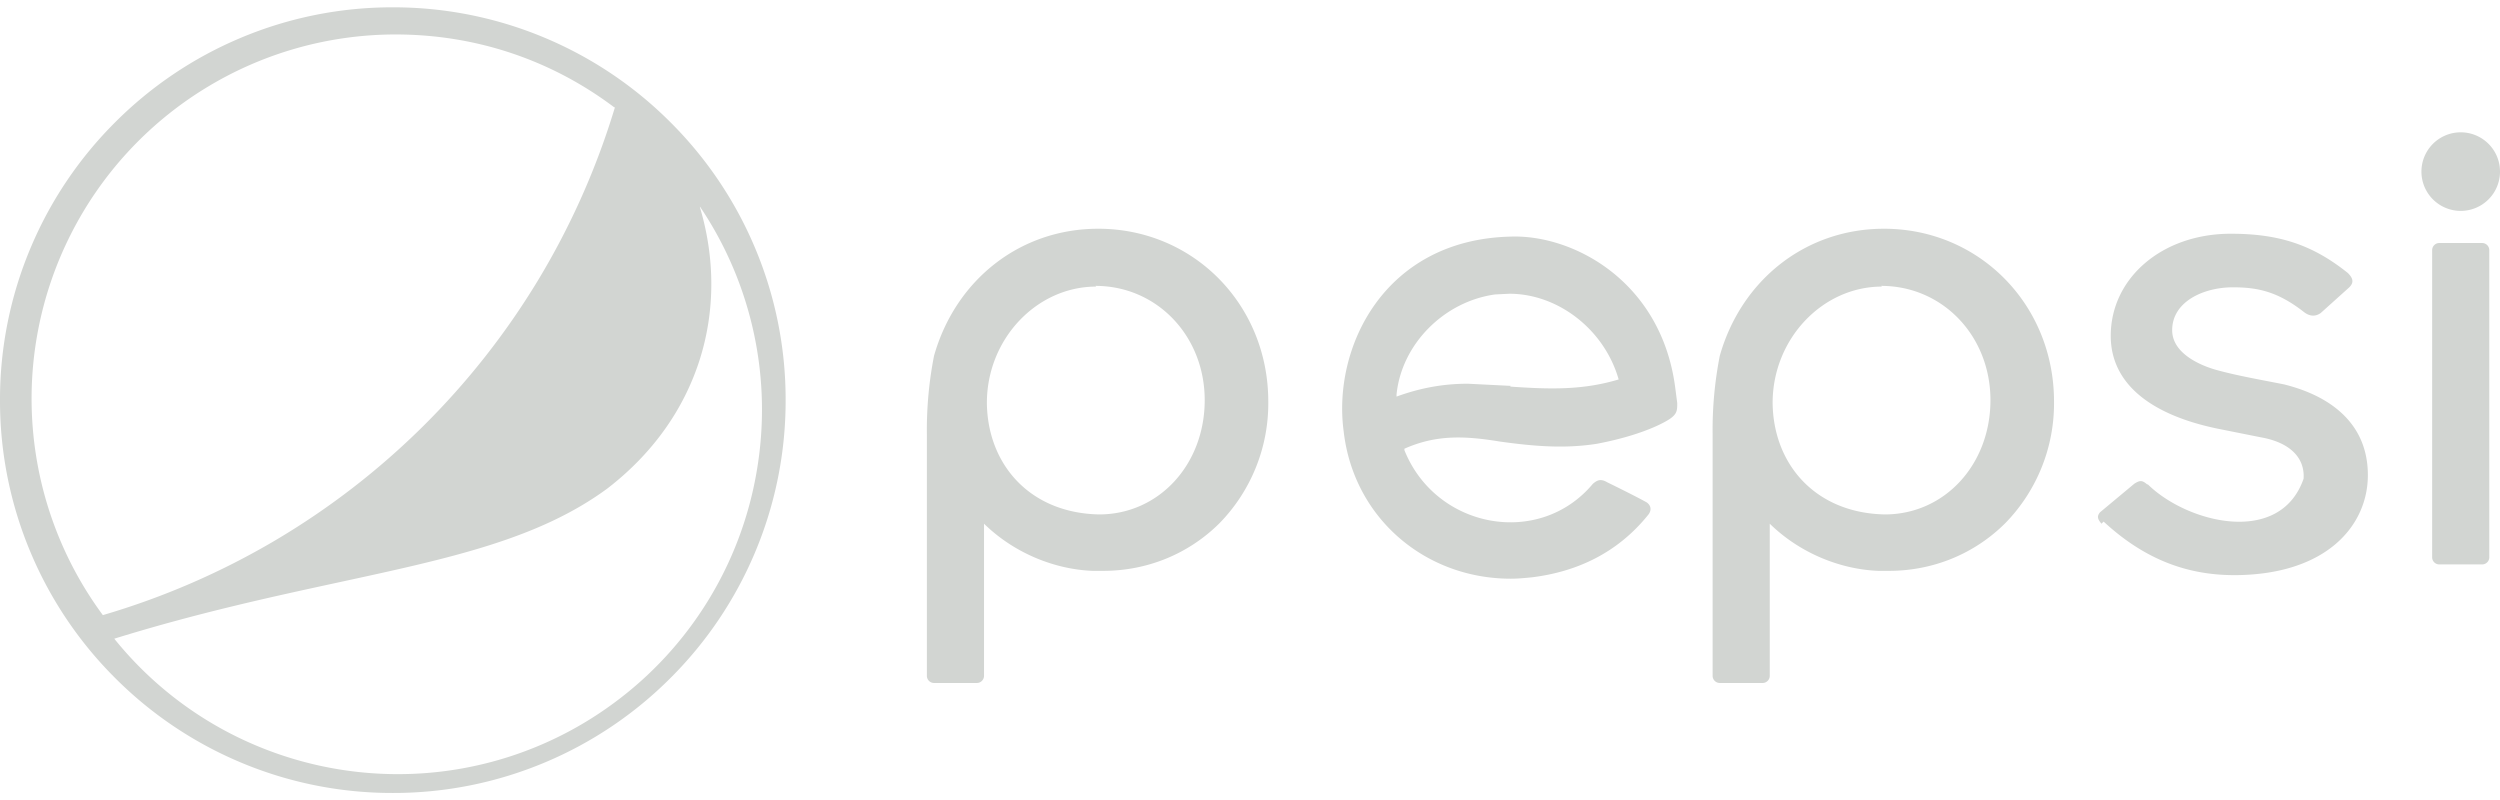 <svg xmlns="http://www.w3.org/2000/svg" width="250" height="80" viewBox="0 0 250 80"><g><g><g><path fill="#d2d5d2" d="M39.567 3.447c7.969 0 15.526 2.52 21.855 7.285h.071a75.75 75.75 0 0 1-7.667 17.257A75.786 75.786 0 0 1 27.605 53.99a75.748 75.748 0 0 1-17.32 7.522 36.402 36.402 0 0 1-6.996-18.565 36.407 36.407 0 0 1 3.772-19.477 36.406 36.406 0 0 1 13.42-14.612 36.402 36.402 0 0 1 19.086-5.412zM69.993 20.66zm0 0a36.316 36.316 0 0 1 5.665 26.545 36.316 36.316 0 0 1-14.264 23.093 36.287 36.287 0 0 1-21.603 7.116 36.535 36.535 0 0 1-15.484-3.44 36.263 36.263 0 0 1-12.88-10.104c8.32-2.577 15.835-4.204 22.465-5.64 11.147-2.414 19.95-4.32 26.816-9.358 2.26-1.735 4.201-3.73 5.77-5.934a25.108 25.108 0 0 0 3.48-6.931c1.553-4.867 1.566-10.15.035-15.275zM54.572 76.21a39.152 39.152 0 0 0 12.486-8.418 39.15 39.15 0 0 0 8.418-12.486 39.036 39.036 0 0 0 3.087-15.29 39.037 39.037 0 0 0-3.087-15.291 39.151 39.151 0 0 0-8.418-12.486A39.146 39.146 0 0 0 54.572 3.82 39.037 39.037 0 0 0 39.282.733a39.037 39.037 0 0 0-15.29 3.087 39.146 39.146 0 0 0-12.487 8.419 39.151 39.151 0 0 0-8.418 12.486A39.037 39.037 0 0 0 0 40.015a39.036 39.036 0 0 0 3.087 15.29 39.15 39.15 0 0 0 8.418 12.487 39.152 39.152 0 0 0 12.486 8.418 39.038 39.038 0 0 0 15.29 3.087 39.038 39.038 0 0 0 15.29-3.087z"/></g><g><path fill="#d2d5d2" d="M109.258 57.085c-3.714-.143-7.785-1.714-10.856-4.714v15.213a.716.716 0 0 1-.714.714h-4.286a.716.716 0 0 1-.714-.714v-24.14a38.566 38.566 0 0 1 .714-7.857c2.143-7.57 8.571-12.713 16.427-12.713 9.5 0 16.999 7.57 16.999 17.284A17.141 17.141 0 0 1 121.97 52.3c-3.071 3.07-7.214 4.785-11.642 4.785zm.357-28.426c-5.928 0-10.927 5.214-10.927 11.642.071 6.142 4.285 10.999 11.213 11.142 6 0 10.57-5 10.57-11.428 0-6.428-4.785-11.427-10.927-11.427z"/></g><g><path fill="#d2d5d2" d="M248.929 55.728c0 .394-.32.714-.715.714h-4.285a.714.714 0 0 1-.714-.714V25.017c0-.395.32-.715.714-.715h4.285c.395 0 .715.32.715.715zm-38.782-3.357c-.357-.429-.5-.714-.143-1.143l3.428-2.857c.572-.357.786-.357 1.286.072h.071c3.928 3.857 13.213 6.213 15.57-.572.143-2.142-1.428-3.642-4.285-4.142l-4.285-.857c-6.928-1.428-10.714-4.642-10.714-9.285 0-5.785 5.143-10.213 12-10.213 4.784 0 8.141 1.071 11.712 3.928.5.5.643.929.143 1.429l-2.857 2.57c-.5.358-1.071.358-1.642-.07-2.643-2.072-4.643-2.5-7.143-2.5-2.928 0-6.07 1.428-6.07 4.285 0 2.571 3.428 3.714 4.5 4 2.07.57 4.57 1 6.713 1.428 1.928.5 8.356 2.285 8.356 9.07 0 5-4.07 9.928-13.213 10h-.143c-5.213 0-9.356-1.929-13.07-5.357zm-42.424-12.07c0 .714 0 1.071-.715 1.571 0 0-2.07 1.5-7.284 2.5-3.143.5-6.143.285-9.714-.214-3.5-.572-6.356-.715-9.57.714v.143c3.142 7.856 13.498 9.784 18.855 3.356.357-.285.714-.571 1.428-.142 0 0 2.643 1.285 3.929 2 .428.285.57.785.142 1.285-3 3.714-6.999 5.642-11.57 6.214-.714.071-1.428.142-2.142.142-8.571 0-15.713-6.07-16.713-14.712-1.143-8.428 4.071-19.213 16.713-19.498 6.213-.215 14.998 4.428 16.426 14.998zm-16.713-1.643c4.071.286 7.285.357 10.856-.714-1.428-5-6.07-8.57-10.927-8.57l-1.429.07c-5.142.715-9.356 5-9.856 10v.214c2.357-.857 4.642-1.286 7.142-1.286l4.286.215z"/></g><g><path fill="#d2d5d2" d="M246.072 13.232a3.928 3.928 0 1 1 0 7.857 3.928 3.928 0 0 1 0-7.857z"/></g><g><path fill="#d2d5d2" d="M187.832 57.085c-3.714-.143-7.785-1.714-10.856-4.714v15.213a.716.716 0 0 1-.714.714h-4.285a.716.716 0 0 1-.715-.714v-24.14a38.566 38.566 0 0 1 .715-7.857c2.142-7.57 8.57-12.713 16.427-12.713 9.499 0 16.998 7.57 16.998 17.284a17.141 17.141 0 0 1-4.857 12.142c-3.07 3.07-7.213 4.785-11.641 4.785zm.357-28.426c-5.928 0-10.927 5.214-10.927 11.642.071 6.142 4.285 10.999 11.213 11.142 6 0 10.57-5 10.57-11.428 0-6.428-4.785-11.427-10.927-11.427z"/></g></g></g></svg>